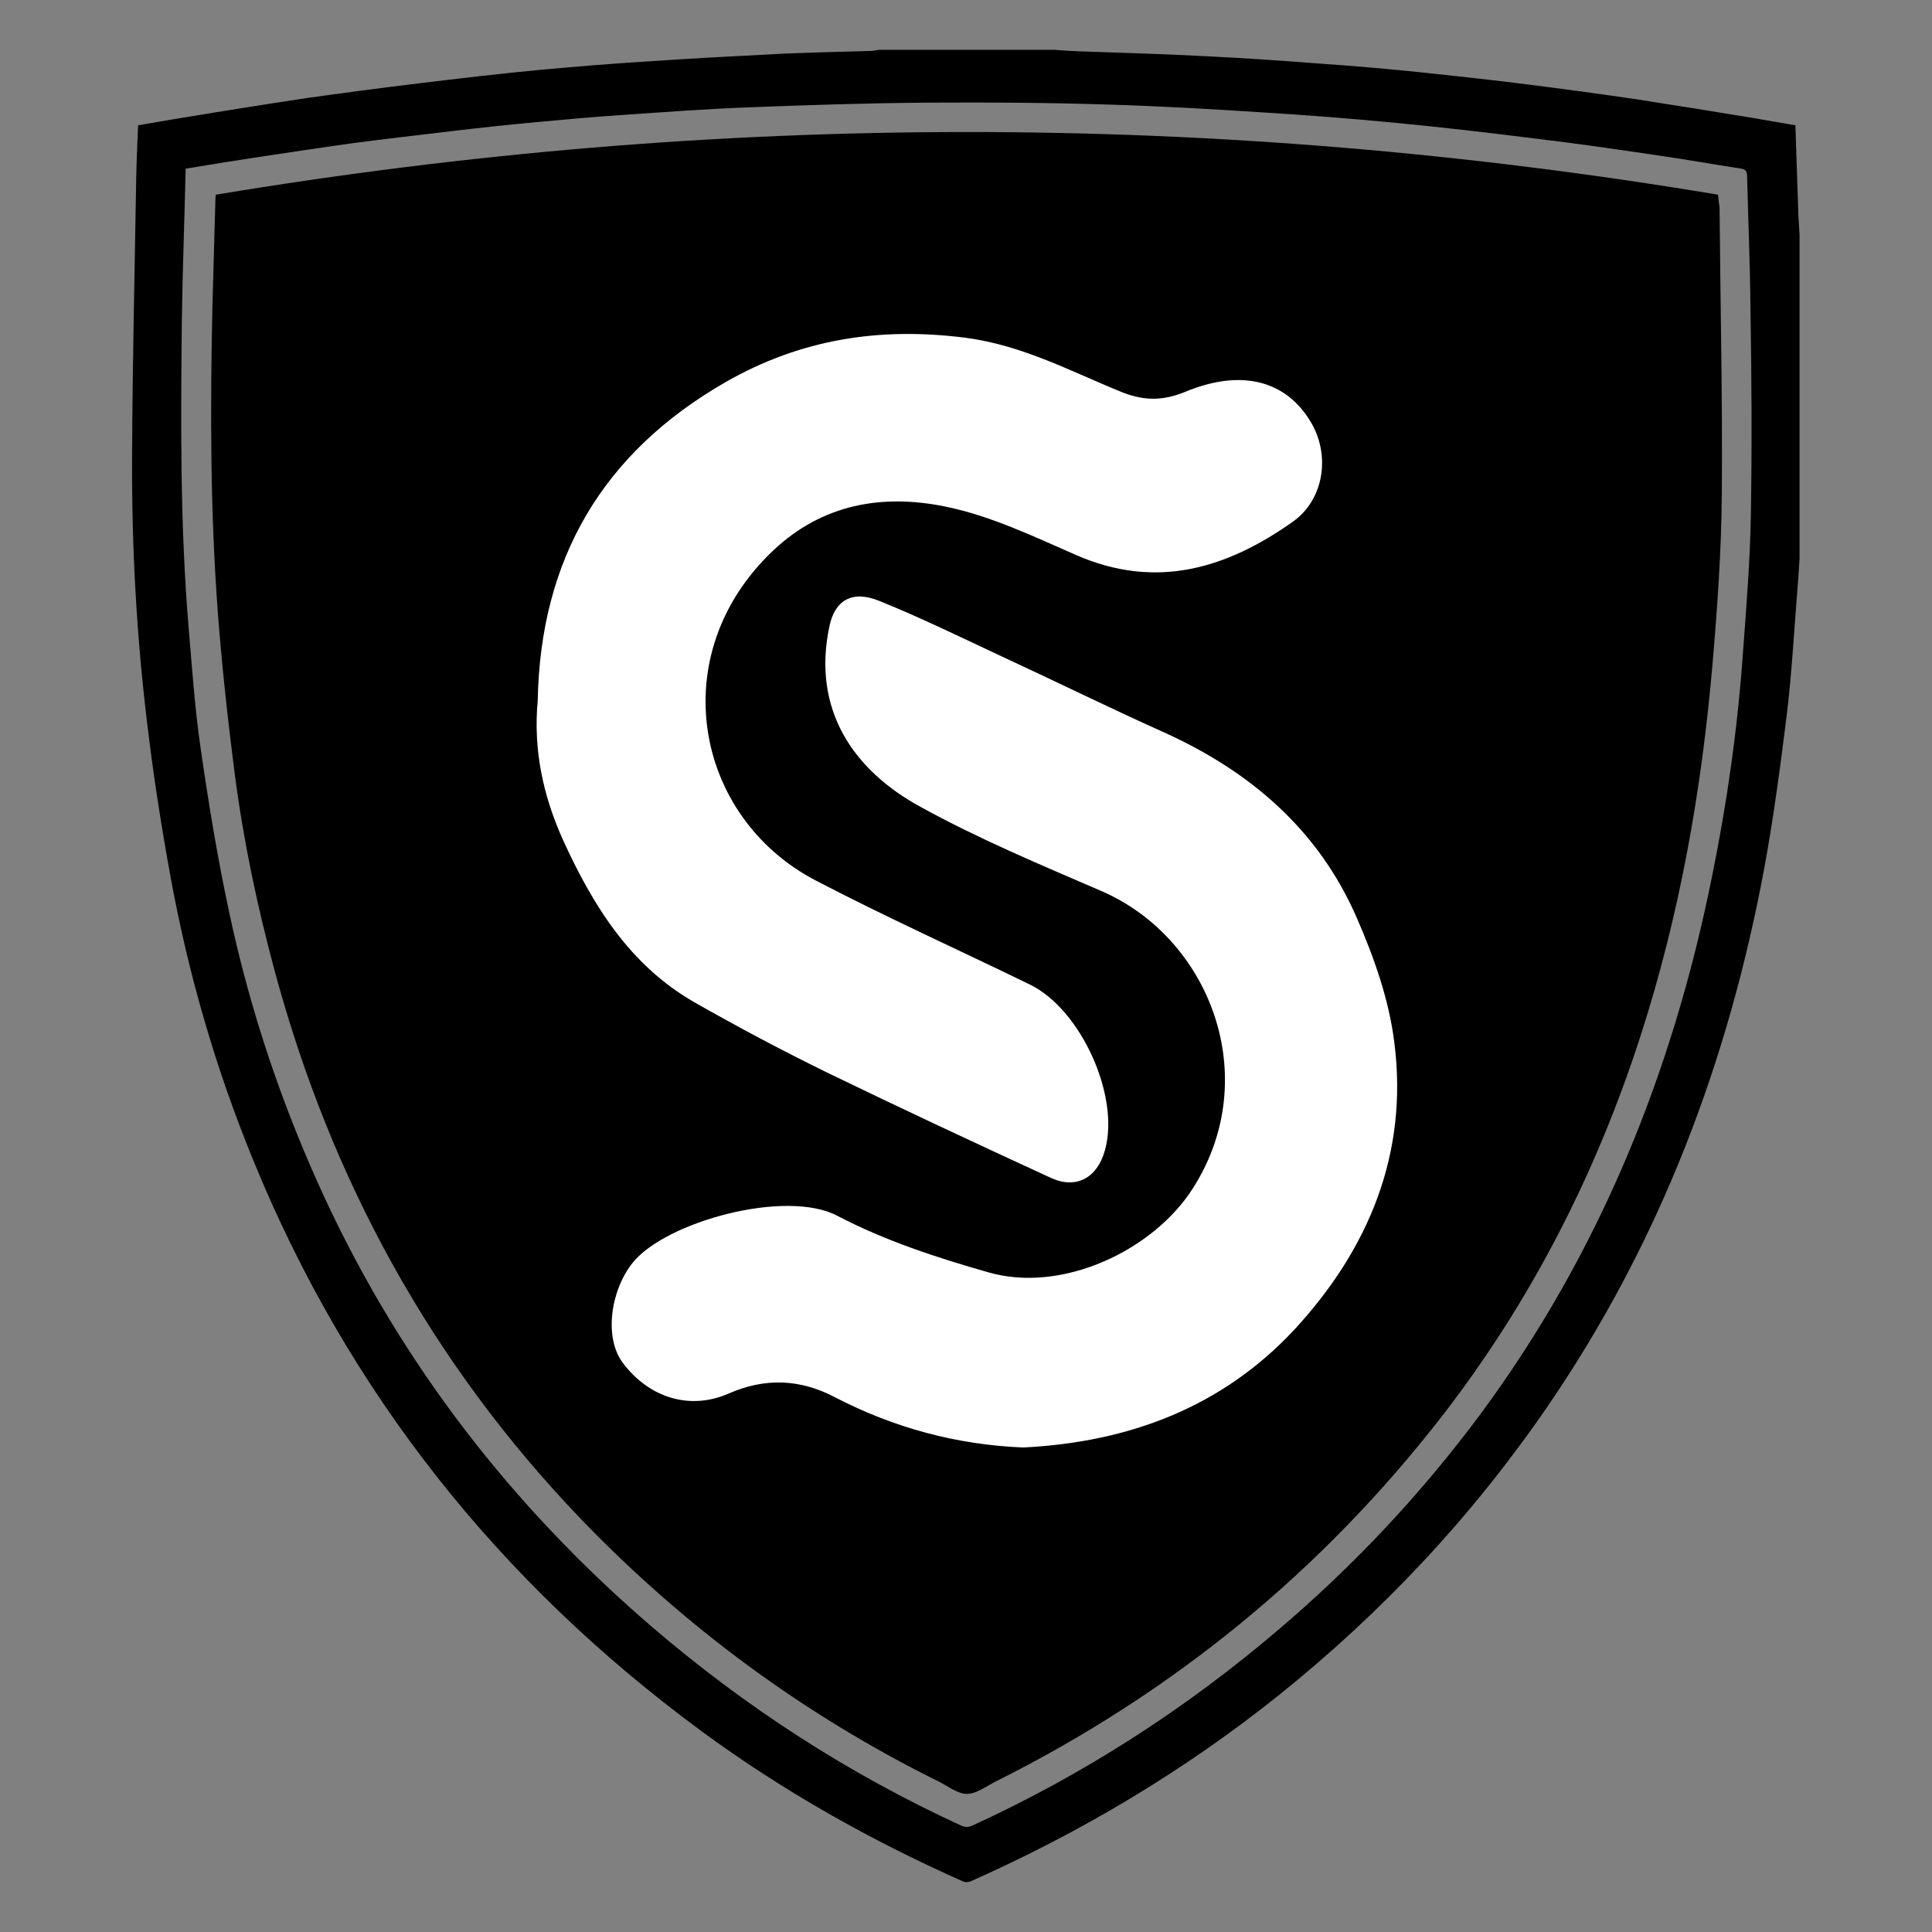 <svg xmlns="http://www.w3.org/2000/svg" xml:space="preserve" id="Layer_1" x="0" y="0" style="enable-background:new 0 0 512 512" version="1.1" viewBox="0 0 512 512"><rect x="0" y="0" width="512" height="512" fill="#808080" stroke="none"/><style>.st0{fill:#fff}</style><path d="M476.6 57.3c-.3-8-.5-15.9-.8-24.1-3.7-.6-7.4-1.3-11-1.9-10.4-1.7-20.8-3.4-31.2-5-9.5-1.4-19.1-2.7-28.6-3.9-9.4-1.2-18.7-2.2-28.1-3.2-8.8-.9-17.7-1.7-26.6-2.3-10.2-.8-20.4-1.5-30.7-2-11.2-.6-22.4-.9-33.7-1.3-2.1-.1-4.3-.2-6.4-.4h-46.4c-.7.1-1.4.2-2.2.3-7.6.2-15.2.4-22.8.7-11.8.6-23.5 1.2-35.3 2-9.9.6-19.7 1.4-29.5 2.3-10.8 1-21.6 2.3-32.4 3.6-9.9 1.2-19.8 2.5-29.7 3.9-11.9 1.8-23.8 3.7-35.8 5.7-2.9.5-5.9 1-8.8 1.5-.2 4.8-.4 9.3-.5 13.8-.4 24.8-1 49.6-1.1 74.4-.1 23.8 1.2 47.5 4.1 71.1 1.6 13.4 3.7 26.7 6.1 39.9 4.7 25.7 11.9 50.6 21.8 74.8 25.2 61.8 65.2 112 118.8 151.5 21.6 15.9 44.9 29 69.4 39.9.6.3 1.6.2 2.2-.1 29.2-13 56.4-29.2 81.3-49.1 27.6-22.1 51.5-47.6 71.5-76.8 29.7-43.4 47.9-91.4 57.4-142.8 2.5-13.6 4.3-27.4 6-41.1 1.2-10.2 1.8-20.5 2.6-30.8.3-3.3.5-6.6.7-9.9V62.2c-.1-1.6-.2-3.3-.3-4.9zm-12.6 79c-.2 12.3-1.2 24.5-2.1 36.7-1.4 19.9-4.2 39.7-8.2 59.3-10.4 51.8-29.8 99.8-61.4 142.5-15.6 21-33.4 40-53.4 57-24.6 21-51.6 38.4-81 51.9-1.2.6-2.2.6-3.4 0-29.8-13.7-57.1-31.4-82-52.8-36.7-31.6-65.7-69-86.2-112.9-11.4-24.5-20-50-25.6-76.4-3.1-14.5-5.5-29.1-7.6-43.8-1.5-10.4-2.2-20.8-3.1-31.3-2.3-27.4-2.1-54.8-1.8-82.3.2-13.1.7-26.1 1-39.5 6.1-1 12.1-2 18.1-2.9 8.8-1.3 17.7-2.7 26.5-3.9 8.5-1.1 17-2.1 25.5-3.1 7.5-.9 15-1.7 22.5-2.4 7.6-.7 15.1-1.4 22.7-1.9 11.7-.8 23.4-1.7 35.1-2.1 15.6-.6 31.2-1.1 46.7-1.2 15.6-.1 31.3 0 47 .5 13.9.4 27.7 1.2 41.5 2.1 11.5.7 23 1.6 34.5 2.7 12.7 1.2 25.5 2.7 38.2 4.3 10.2 1.2 20.4 2.7 30.6 4.2 7.8 1.1 15.6 2.5 23.4 3.7 1.3.2 1.5 1 1.5 2 .3 11.9.8 23.8.9 35.7.3 17.9.4 35.9.1 53.9z"/><path d="M455.3 51.6c-132.8-22.2-265.4-22.1-398.1 0 0 .3-.1.5-.1.8-.3 9.5-.5 19-.8 28.5-.6 27.5-.6 55 1.5 82.4 1.1 13.9 2.6 27.8 4.4 41.7 2.3 17.8 6 35.3 10.7 52.7 14.9 55 41.4 103.5 80.9 144.7 27.6 28.7 59.2 52 94.9 69.7 2.5 1.2 5 3.3 7.5 3.3 2.6 0 5.1-2 7.7-3.3 46.8-23.4 86.3-55.6 118.4-97 23.5-30.4 40.7-64.1 52.5-100.7 10.3-31.9 16.1-64.7 19-98 1.3-15.2 2.4-30.5 2.5-45.7.2-25.3-.4-50.6-.6-75.9-.2-1-.3-2-.4-3.2z"/><path d="M271.2 383.6c-17.6-.7-34.3-5.2-49.9-13.3-9.3-4.9-18.6-5.2-28.2-1-10.2 4.5-21.1 1.2-28.1-8.2-4.9-6.6-3.3-19 2.7-26.5 8.7-10.8 40.5-19.6 54.2-12.4 12.6 6.6 26.4 11.1 40.1 15 19.5 5.6 43.7-5.8 54.2-22.4 18.7-29.4 4.4-66.3-24.4-78.7-16.2-7-32.5-13.8-47.9-22.3-17.6-9.6-28.8-25.6-24.1-47.8 1.4-6.8 5.9-9.7 13.1-6.8 10.7 4.3 21.1 9.4 31.6 14.3 14.7 6.8 29.3 14 44 20.6 22.8 10.3 40.9 25.8 51 49 4.6 10.5 8.6 21.8 10 33.1 3.8 29.5-6.8 54.9-26.6 76.3-19.2 20.5-43.8 29.7-71.7 31.1z" class="st0"/><path d="M142.5 185.7c.7-37.5 17.1-65.7 49.9-84.5 19.8-11.3 40.6-14.6 63.4-11.7 15.3 2 28.1 9 41.7 14.5 5.9 2.3 10.9 2.2 16.7-.2 15-6.2 27-2.9 33.5 8.6 4.8 8.6 3.1 20-5 25.8-17.5 12.4-36.2 18.2-57.5 8.9-11.4-5-22.9-10.5-34.9-12.9-16.4-3.3-32.3-.7-45.4 11.7-29.1 27.5-20.9 70.6 11.2 87.4 18.6 9.7 37.9 18.4 56.8 27.6 13.6 6.6 24 29.7 19.9 44-2 7.2-7.5 10.3-14.2 7.3-20-9.2-39.9-18.5-59.7-28.1-11.8-5.8-23.5-12-34.9-18.5-17.1-9.8-26.9-25.7-34.8-43-5.3-11.8-7.9-23.9-6.7-36.9z" class="st0"/></svg>